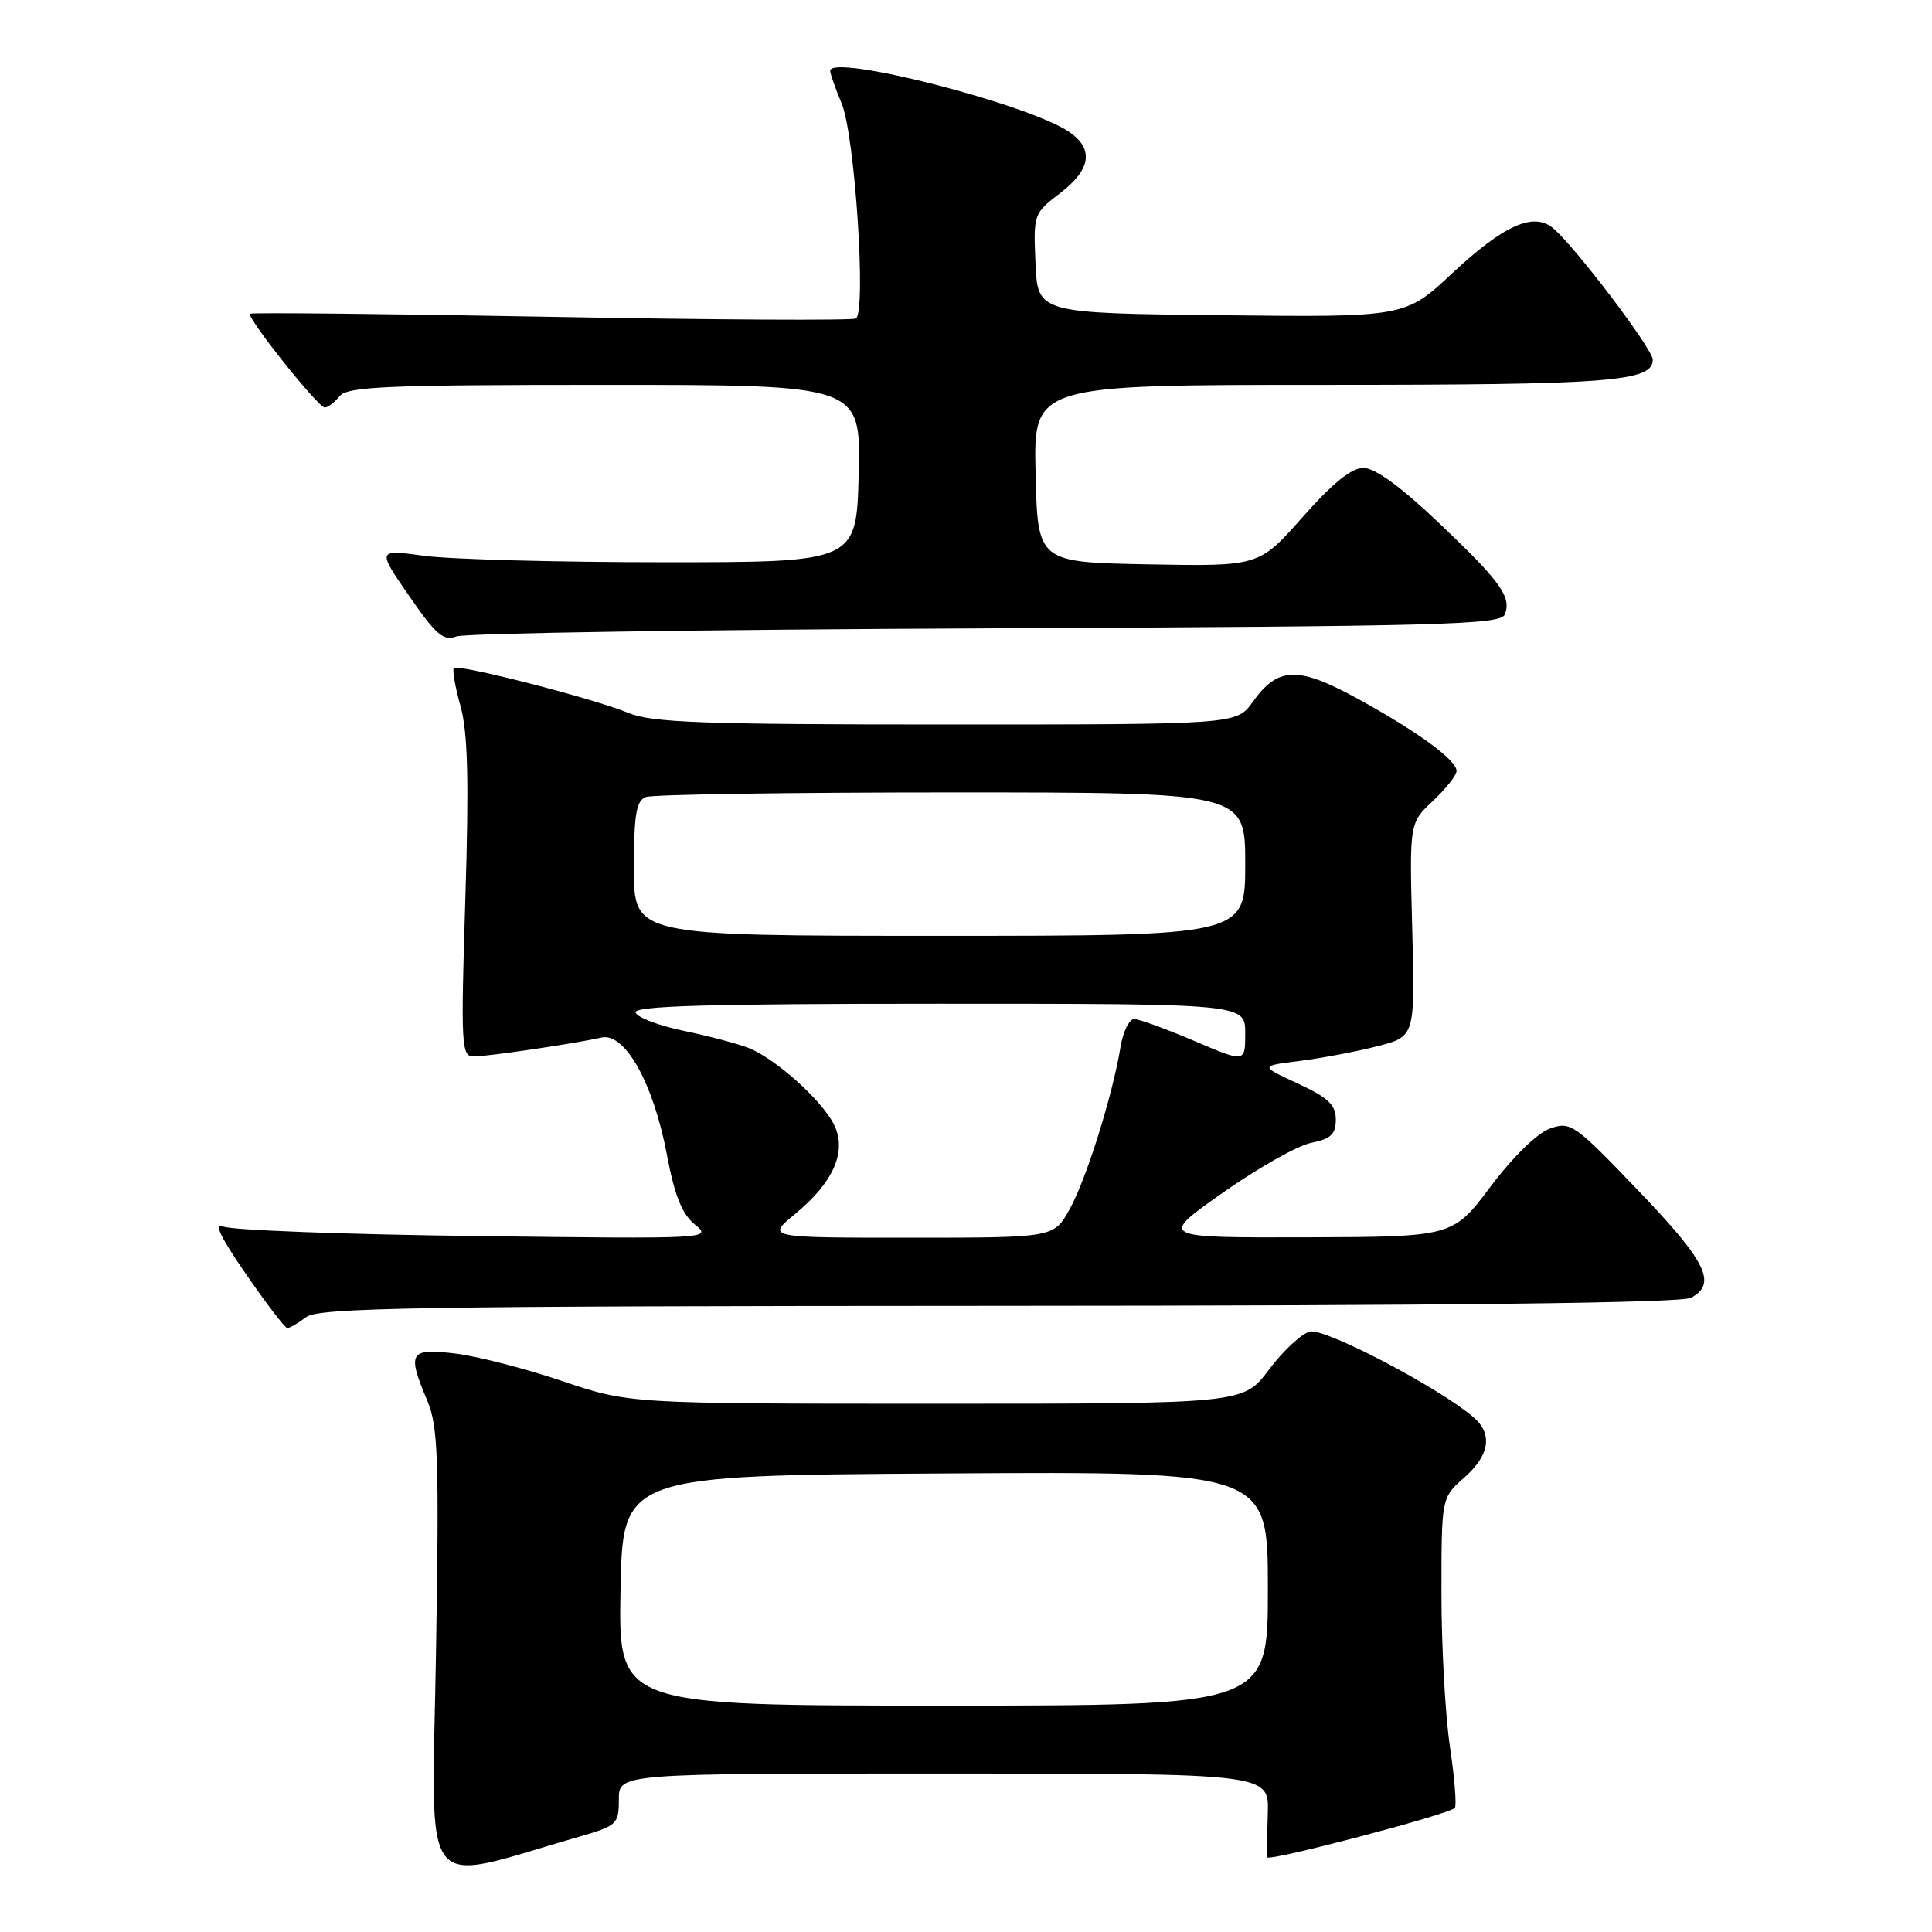 <?xml version="1.0" encoding="UTF-8" standalone="no"?>
<!DOCTYPE svg PUBLIC "-//W3C//DTD SVG 1.1//EN" "http://www.w3.org/Graphics/SVG/1.1/DTD/svg11.dtd" >
<svg xmlns="http://www.w3.org/2000/svg" xmlns:xlink="http://www.w3.org/1999/xlink" version="1.1" viewBox="0 0 256 256">
 <g >
 <path fill="currentColor"
d=" M 76.75 243.37 C 81.77 241.92 82.00 241.71 82.00 238.43 C 82.00 235.00 82.00 235.00 125.07 235.00 C 168.15 235.00 168.15 235.00 167.99 240.25 C 167.90 243.14 167.87 245.77 167.91 246.10 C 168.00 246.73 191.89 240.44 192.77 239.57 C 193.03 239.30 192.75 235.67 192.13 231.50 C 191.51 227.33 191.00 218.19 191.00 211.18 C 191.00 198.45 191.00 198.45 194.00 195.81 C 197.39 192.84 197.83 190.02 195.25 187.80 C 190.68 183.86 175.49 175.91 173.55 176.44 C 172.42 176.75 169.98 179.03 168.13 181.50 C 164.77 186.00 164.77 186.00 124.07 186.00 C 83.38 186.00 83.38 186.00 74.44 182.98 C 69.53 181.32 63.14 179.68 60.25 179.34 C 54.24 178.64 53.92 179.19 56.63 185.63 C 58.05 189.01 58.20 193.26 57.77 219.15 C 57.22 252.07 55.26 249.56 76.75 243.37 Z  M 40.56 174.53 C 42.23 173.27 54.93 173.06 132.32 173.03 C 192.26 173.01 222.77 172.66 224.07 171.96 C 227.55 170.10 226.14 167.20 217.12 157.80 C 208.64 148.94 208.12 148.57 205.40 149.53 C 203.71 150.12 200.50 153.26 197.52 157.21 C 192.50 163.89 192.50 163.89 173.03 163.95 C 153.57 164.00 153.57 164.00 162.03 158.04 C 166.69 154.76 171.96 151.78 173.75 151.43 C 176.35 150.91 177.00 150.29 177.00 148.34 C 177.00 146.39 175.99 145.44 171.96 143.57 C 166.92 141.24 166.92 141.24 172.22 140.58 C 175.13 140.21 179.76 139.34 182.51 138.63 C 187.50 137.35 187.50 137.35 187.13 123.19 C 186.75 109.04 186.75 109.04 189.88 106.12 C 191.59 104.51 193.00 102.73 193.00 102.15 C 193.00 100.70 187.75 96.88 179.73 92.49 C 171.96 88.25 169.31 88.35 166.00 93.00 C 163.86 96.00 163.86 96.00 125.40 96.00 C 93.13 96.00 86.35 95.75 83.27 94.47 C 78.76 92.58 60.72 87.95 60.14 88.52 C 59.91 88.75 60.31 91.02 61.02 93.56 C 61.99 97.05 62.15 103.35 61.66 119.09 C 61.05 138.57 61.13 140.00 62.76 139.99 C 64.67 139.98 76.19 138.28 79.70 137.48 C 82.81 136.78 86.58 143.54 88.37 153.01 C 89.40 158.47 90.37 160.88 92.10 162.28 C 94.40 164.15 93.96 164.17 62.97 163.78 C 45.66 163.57 30.63 163.00 29.57 162.52 C 28.26 161.93 29.21 163.92 32.57 168.79 C 35.28 172.72 37.75 175.95 38.06 175.97 C 38.37 175.99 39.49 175.34 40.56 174.53 Z  M 130.65 83.26 C 191.15 82.99 198.87 82.79 199.40 81.41 C 200.30 79.07 198.84 77.05 190.56 69.19 C 185.64 64.51 182.18 62.00 180.67 62.00 C 179.07 62.00 176.57 64.02 172.59 68.53 C 166.82 75.05 166.82 75.05 152.16 74.78 C 137.50 74.50 137.50 74.50 137.22 62.75 C 136.94 51.00 136.94 51.00 175.40 51.00 C 213.39 51.00 219.00 50.57 219.00 47.66 C 219.00 46.24 208.62 32.56 205.76 30.21 C 203.18 28.08 199.23 29.86 192.49 36.15 C 186.21 42.04 186.21 42.04 161.85 41.77 C 137.50 41.50 137.50 41.50 137.21 34.90 C 136.92 28.39 136.96 28.27 140.46 25.60 C 144.53 22.49 144.97 19.79 141.75 17.53 C 136.53 13.85 110.00 7.05 110.00 9.39 C 110.00 9.76 110.69 11.71 111.53 13.73 C 113.28 17.91 114.82 41.41 113.40 42.20 C 112.90 42.48 94.72 42.38 73.00 41.98 C 51.27 41.58 33.34 41.40 33.14 41.57 C 32.62 42.02 42.15 54.00 43.03 54.00 C 43.43 54.00 44.32 53.33 45.00 52.50 C 46.06 51.22 51.23 51.00 80.15 51.00 C 114.06 51.00 114.06 51.00 113.78 62.75 C 113.50 74.50 113.50 74.50 88.00 74.50 C 73.97 74.50 59.68 74.12 56.23 73.65 C 49.96 72.80 49.96 72.80 54.21 78.96 C 57.78 84.13 58.78 84.99 60.48 84.33 C 61.59 83.90 93.17 83.42 130.65 83.26 Z  M 82.22 210.75 C 82.50 195.50 82.50 195.50 125.25 195.24 C 168.00 194.98 168.00 194.98 168.00 210.49 C 168.00 226.00 168.00 226.00 124.97 226.00 C 81.95 226.00 81.95 226.00 82.22 210.75 Z  M 105.39 160.83 C 110.52 156.60 112.29 152.45 110.46 148.92 C 108.77 145.65 102.65 140.20 99.14 138.84 C 97.69 138.28 93.83 137.26 90.56 136.58 C 87.29 135.90 84.44 134.82 84.22 134.17 C 83.93 133.29 93.79 133.00 124.42 133.00 C 165.00 133.00 165.00 133.00 165.00 136.91 C 165.00 140.81 165.00 140.81 158.25 137.93 C 154.54 136.35 150.96 135.04 150.30 135.03 C 149.63 135.01 148.81 136.69 148.47 138.75 C 147.42 145.15 143.92 156.32 141.72 160.25 C 139.63 164.00 139.63 164.00 120.59 164.00 C 101.54 164.00 101.54 164.00 105.39 160.83 Z  M 84.00 115.11 C 84.00 107.92 84.30 106.10 85.58 105.61 C 86.45 105.27 104.68 105.00 126.08 105.00 C 165.00 105.00 165.00 105.00 165.00 114.50 C 165.00 124.00 165.00 124.00 124.50 124.00 C 84.00 124.00 84.00 124.00 84.00 115.11 Z "/>
</g>
</svg>